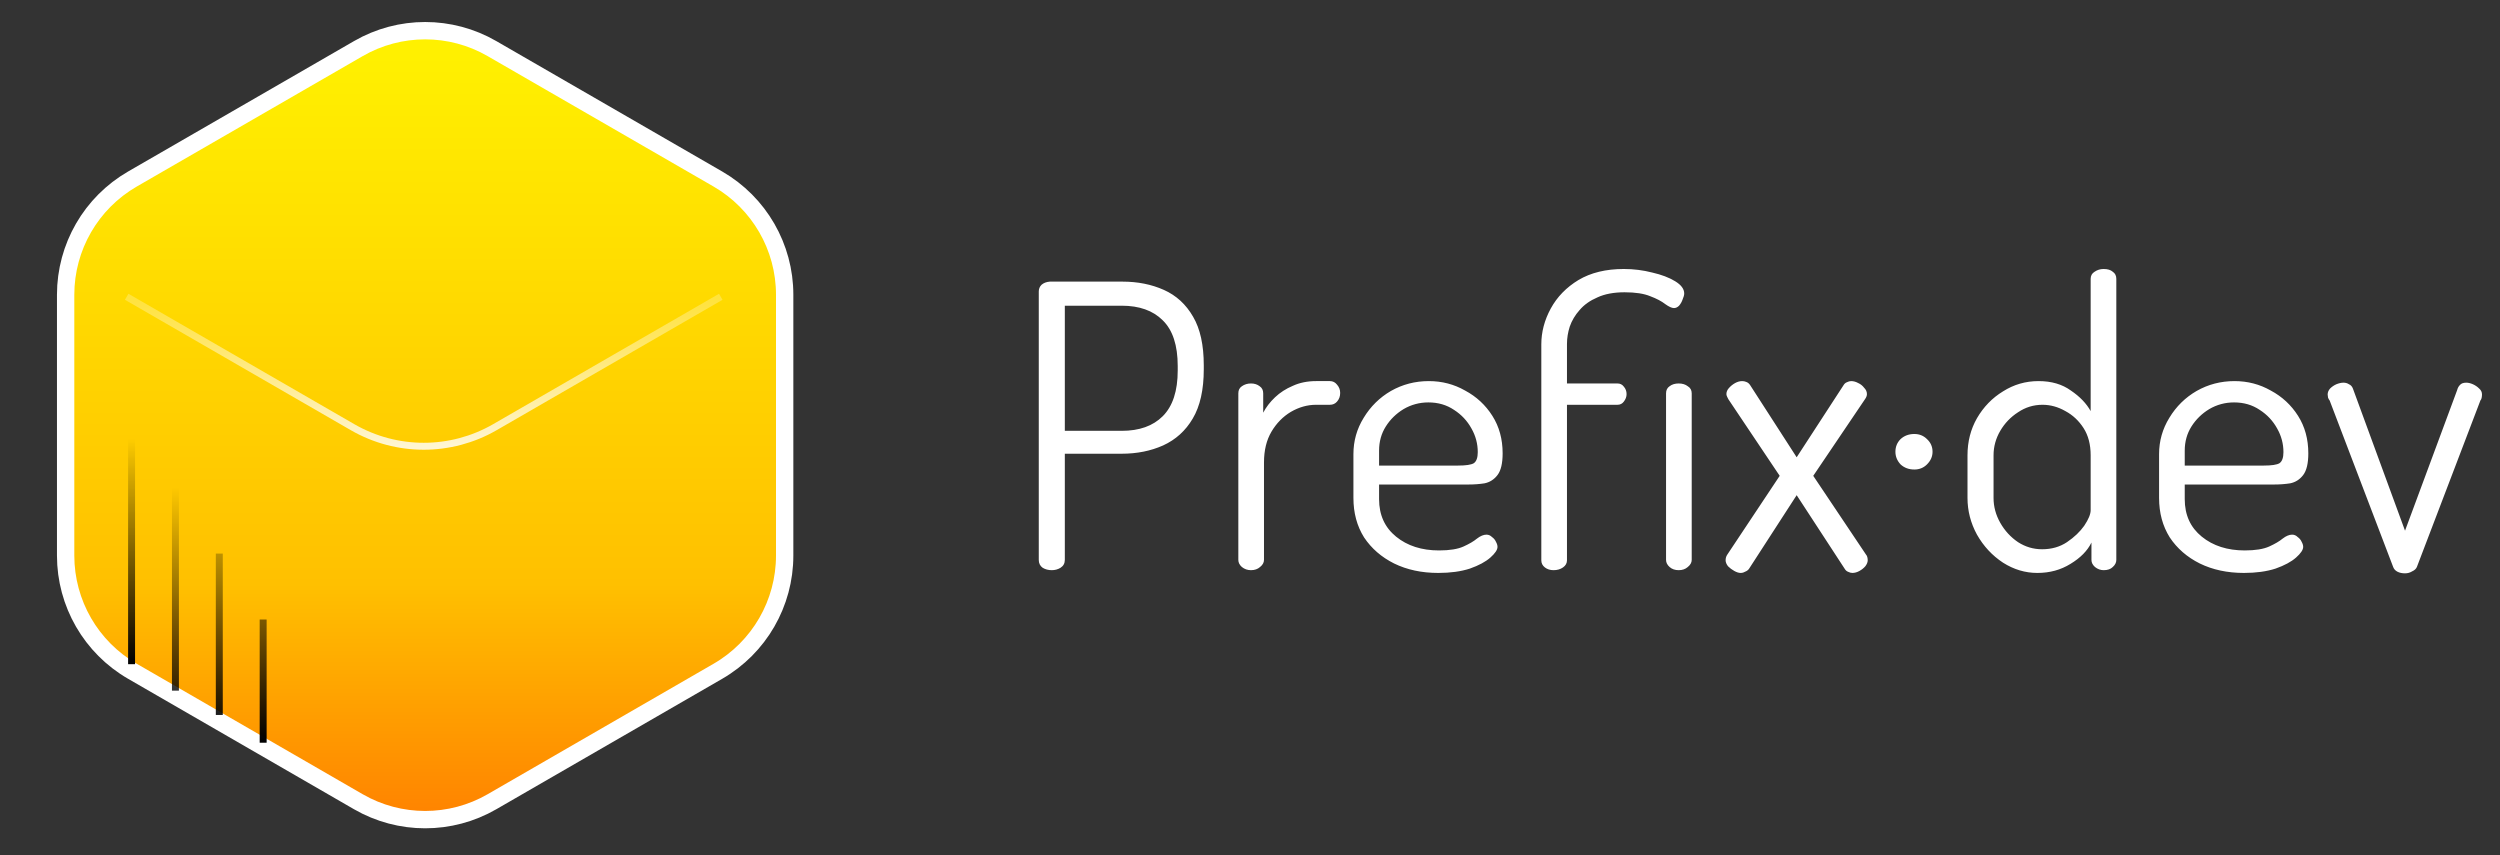 <svg width="114" height="39" viewBox="0 0 114 39" fill="none" xmlns="http://www.w3.org/2000/svg">
    <rect x="0" y="0" width="114" height="39" fill="#333333" stroke="none"/>
    <path d="M16.341 2.216C18.226 1.127 20.549 1.127 22.434 2.216L32.735 8.163C34.62 9.252 35.781 11.263 35.781 13.44V25.334C35.781 27.511 34.62 29.523 32.735 30.611L22.434 36.559C20.549 37.647 18.226 37.647 16.341 36.559L6.04 30.611C4.154 29.523 2.993 27.511 2.993 25.334V13.44C2.993 11.263 4.154 9.252 6.04 8.163L16.341 2.216Z" fill="url(#paint0_linear_0_1)" stroke="white" stroke-width="0.791"/>
    <path d="M5.777 13.533L16.078 19.48C18.085 20.639 20.559 20.639 22.566 19.48L32.867 13.533" stroke="url(#paint1_linear_0_1)" stroke-width="0.317"/>
    <g style="mix-blend-mode:overlay">
    <path d="M8 22.236V31.494" stroke="url(#paint2_linear_0_1)" stroke-width="0.317"/>
    <path d="M6 20V30.287" stroke="url(#paint3_linear_0_1)" stroke-width="0.317"/>
    <path d="M10 25.243V32.602" stroke="url(#paint4_linear_0_1)" stroke-width="0.317"/>
    <path d="M12 28.25V33.868" stroke="url(#paint5_linear_0_1)" stroke-width="0.317"/>
    </g>
    <path d="M47.962 26C47.806 26 47.668 25.964 47.548 25.892C47.428 25.808 47.368 25.688 47.368 25.532V13.292C47.368 13.172 47.41 13.07 47.494 12.986C47.59 12.902 47.716 12.854 47.872 12.842H51.184C51.88 12.842 52.51 12.968 53.074 13.22C53.638 13.472 54.082 13.88 54.406 14.444C54.73 14.996 54.892 15.734 54.892 16.658V16.838C54.892 17.774 54.724 18.524 54.388 19.088C54.064 19.64 53.614 20.048 53.038 20.312C52.474 20.564 51.844 20.69 51.148 20.69H48.556V25.532C48.556 25.688 48.49 25.808 48.358 25.892C48.238 25.964 48.106 26 47.962 26ZM48.556 19.646H51.148C51.952 19.646 52.576 19.424 53.02 18.98C53.476 18.524 53.704 17.828 53.704 16.892V16.694C53.704 15.746 53.476 15.05 53.02 14.606C52.576 14.162 51.952 13.94 51.148 13.94H48.556V19.646ZM57.044 26C56.888 26 56.75 25.952 56.63 25.856C56.522 25.76 56.468 25.652 56.468 25.532V17.936C56.468 17.792 56.522 17.684 56.63 17.612C56.75 17.528 56.888 17.486 57.044 17.486C57.2 17.486 57.332 17.528 57.44 17.612C57.548 17.684 57.602 17.792 57.602 17.936V18.818C57.734 18.566 57.914 18.332 58.142 18.116C58.37 17.9 58.64 17.726 58.952 17.594C59.264 17.45 59.618 17.378 60.014 17.378H60.644C60.776 17.378 60.884 17.432 60.968 17.54C61.064 17.648 61.112 17.774 61.112 17.918C61.112 18.074 61.064 18.206 60.968 18.314C60.884 18.41 60.776 18.458 60.644 18.458H60.014C59.618 18.458 59.234 18.566 58.862 18.782C58.502 18.998 58.208 19.298 57.98 19.682C57.752 20.066 57.638 20.534 57.638 21.086V25.532C57.638 25.652 57.578 25.76 57.458 25.856C57.35 25.952 57.212 26 57.044 26ZM65.586 26.126C64.83 26.126 64.158 25.982 63.57 25.694C62.994 25.406 62.538 25.01 62.202 24.506C61.878 23.99 61.716 23.39 61.716 22.706V20.708C61.716 20.108 61.872 19.556 62.184 19.052C62.496 18.536 62.91 18.128 63.426 17.828C63.954 17.528 64.53 17.378 65.154 17.378C65.754 17.378 66.306 17.522 66.81 17.81C67.326 18.086 67.74 18.47 68.052 18.962C68.364 19.454 68.52 20.024 68.52 20.672C68.52 21.128 68.442 21.458 68.286 21.662C68.13 21.866 67.932 21.992 67.692 22.04C67.464 22.076 67.218 22.094 66.954 22.094H62.886V22.76C62.886 23.48 63.144 24.05 63.66 24.47C64.176 24.89 64.83 25.1 65.622 25.1C66.102 25.1 66.474 25.04 66.738 24.92C67.002 24.8 67.206 24.68 67.35 24.56C67.506 24.44 67.65 24.38 67.782 24.38C67.878 24.38 67.962 24.416 68.034 24.488C68.118 24.548 68.178 24.62 68.214 24.704C68.262 24.788 68.286 24.866 68.286 24.938C68.286 25.07 68.178 25.232 67.962 25.424C67.746 25.616 67.434 25.784 67.026 25.928C66.618 26.06 66.138 26.126 65.586 26.126ZM62.886 21.23H66.486C66.846 21.23 67.086 21.194 67.206 21.122C67.326 21.038 67.386 20.87 67.386 20.618C67.386 20.234 67.29 19.874 67.098 19.538C66.906 19.19 66.642 18.908 66.306 18.692C65.97 18.464 65.58 18.35 65.136 18.35C64.728 18.35 64.35 18.452 64.002 18.656C63.666 18.86 63.396 19.124 63.192 19.448C62.988 19.772 62.886 20.138 62.886 20.546V21.23ZM70.842 26C70.686 26 70.554 25.958 70.446 25.874C70.338 25.79 70.284 25.682 70.284 25.55V15.704C70.284 15.14 70.428 14.594 70.716 14.066C71.004 13.538 71.424 13.106 71.976 12.77C72.54 12.434 73.23 12.266 74.046 12.266C74.49 12.266 74.922 12.32 75.342 12.428C75.762 12.524 76.11 12.656 76.386 12.824C76.662 12.992 76.8 13.178 76.8 13.382C76.8 13.454 76.776 13.544 76.728 13.652C76.692 13.76 76.638 13.856 76.566 13.94C76.494 14.012 76.416 14.048 76.332 14.048C76.236 14.048 76.104 13.988 75.936 13.868C75.768 13.736 75.54 13.616 75.252 13.508C74.964 13.388 74.574 13.328 74.082 13.328C73.59 13.328 73.176 13.406 72.84 13.562C72.504 13.706 72.234 13.898 72.03 14.138C71.826 14.366 71.676 14.618 71.58 14.894C71.496 15.158 71.454 15.422 71.454 15.686V17.486H73.758C73.878 17.486 73.974 17.534 74.046 17.63C74.13 17.726 74.172 17.84 74.172 17.972C74.172 18.092 74.13 18.206 74.046 18.314C73.974 18.41 73.878 18.458 73.758 18.458H71.454V25.55C71.454 25.682 71.394 25.79 71.274 25.874C71.154 25.958 71.01 26 70.842 26ZM76.548 26C76.38 26 76.242 25.952 76.134 25.856C76.026 25.76 75.972 25.652 75.972 25.532V17.936C75.972 17.792 76.026 17.684 76.134 17.612C76.242 17.528 76.38 17.486 76.548 17.486C76.716 17.486 76.854 17.528 76.962 17.612C77.082 17.684 77.142 17.792 77.142 17.936V25.532C77.142 25.652 77.082 25.76 76.962 25.856C76.854 25.952 76.716 26 76.548 26ZM79.372 26.126C79.288 26.126 79.192 26.096 79.084 26.036C78.976 25.976 78.88 25.904 78.796 25.82C78.724 25.724 78.688 25.634 78.688 25.55C78.688 25.454 78.712 25.37 78.76 25.298L81.154 21.698L78.814 18.206C78.802 18.182 78.784 18.146 78.76 18.098C78.736 18.05 78.724 18.008 78.724 17.972C78.724 17.876 78.76 17.786 78.832 17.702C78.916 17.606 79.012 17.528 79.12 17.468C79.228 17.408 79.336 17.378 79.444 17.378C79.504 17.378 79.564 17.39 79.624 17.414C79.696 17.438 79.756 17.486 79.804 17.558L81.928 20.852L84.07 17.558C84.106 17.498 84.154 17.456 84.214 17.432C84.286 17.396 84.352 17.378 84.412 17.378C84.52 17.378 84.628 17.408 84.736 17.468C84.844 17.516 84.934 17.588 85.006 17.684C85.09 17.768 85.132 17.864 85.132 17.972C85.132 18.044 85.102 18.122 85.042 18.206L82.684 21.698L85.096 25.298C85.12 25.322 85.138 25.358 85.15 25.406C85.162 25.454 85.168 25.502 85.168 25.55C85.168 25.634 85.132 25.724 85.06 25.82C84.988 25.904 84.898 25.976 84.79 26.036C84.682 26.096 84.574 26.126 84.466 26.126C84.406 26.126 84.34 26.108 84.268 26.072C84.208 26.048 84.16 26.006 84.124 25.946L81.928 22.58L79.75 25.946C79.702 26.006 79.642 26.048 79.57 26.072C79.51 26.108 79.444 26.126 79.372 26.126ZM87.296 21.41C87.043 21.41 86.834 21.332 86.665 21.176C86.51 21.008 86.431 20.816 86.431 20.6C86.431 20.372 86.51 20.18 86.665 20.024C86.834 19.868 87.043 19.79 87.296 19.79C87.523 19.79 87.716 19.868 87.871 20.024C88.04 20.18 88.124 20.372 88.124 20.6C88.124 20.816 88.04 21.008 87.871 21.176C87.716 21.332 87.523 21.41 87.296 21.41ZM92.904 26.126C92.352 26.126 91.83 25.97 91.338 25.658C90.846 25.334 90.45 24.908 90.15 24.38C89.862 23.852 89.718 23.294 89.718 22.706V20.762C89.718 20.138 89.862 19.574 90.15 19.07C90.45 18.554 90.846 18.146 91.338 17.846C91.83 17.534 92.37 17.378 92.958 17.378C93.546 17.378 94.038 17.522 94.434 17.81C94.842 18.086 95.142 18.398 95.334 18.746V12.716C95.334 12.572 95.394 12.464 95.514 12.392C95.634 12.308 95.772 12.266 95.928 12.266C96.108 12.266 96.246 12.308 96.342 12.392C96.45 12.464 96.504 12.572 96.504 12.716V25.532C96.504 25.652 96.45 25.76 96.342 25.856C96.246 25.952 96.108 26 95.928 26C95.784 26 95.652 25.952 95.532 25.856C95.424 25.76 95.37 25.652 95.37 25.532V24.74C95.19 25.112 94.872 25.436 94.416 25.712C93.972 25.988 93.468 26.126 92.904 26.126ZM93.12 25.046C93.552 25.046 93.93 24.938 94.254 24.722C94.59 24.494 94.854 24.242 95.046 23.966C95.238 23.678 95.334 23.444 95.334 23.264V20.762C95.334 20.27 95.226 19.856 95.01 19.52C94.794 19.184 94.518 18.926 94.182 18.746C93.846 18.554 93.498 18.458 93.138 18.458C92.73 18.458 92.358 18.572 92.022 18.8C91.686 19.016 91.416 19.298 91.212 19.646C91.008 19.994 90.906 20.366 90.906 20.762V22.706C90.906 23.102 91.008 23.48 91.212 23.84C91.416 24.2 91.686 24.494 92.022 24.722C92.358 24.938 92.724 25.046 93.12 25.046ZM102.325 26.126C101.569 26.126 100.897 25.982 100.309 25.694C99.733 25.406 99.276 25.01 98.941 24.506C98.617 23.99 98.454 23.39 98.454 22.706V20.708C98.454 20.108 98.611 19.556 98.922 19.052C99.234 18.536 99.648 18.128 100.165 17.828C100.693 17.528 101.269 17.378 101.893 17.378C102.493 17.378 103.045 17.522 103.549 17.81C104.065 18.086 104.479 18.47 104.791 18.962C105.103 19.454 105.259 20.024 105.259 20.672C105.259 21.128 105.181 21.458 105.025 21.662C104.869 21.866 104.671 21.992 104.431 22.04C104.203 22.076 103.957 22.094 103.693 22.094H99.624V22.76C99.624 23.48 99.882 24.05 100.399 24.47C100.915 24.89 101.569 25.1 102.361 25.1C102.841 25.1 103.213 25.04 103.477 24.92C103.741 24.8 103.945 24.68 104.089 24.56C104.245 24.44 104.389 24.38 104.521 24.38C104.617 24.38 104.701 24.416 104.773 24.488C104.857 24.548 104.917 24.62 104.953 24.704C105.001 24.788 105.025 24.866 105.025 24.938C105.025 25.07 104.917 25.232 104.701 25.424C104.485 25.616 104.173 25.784 103.765 25.928C103.357 26.06 102.877 26.126 102.325 26.126ZM99.624 21.23H103.225C103.585 21.23 103.825 21.194 103.945 21.122C104.065 21.038 104.125 20.87 104.125 20.618C104.125 20.234 104.029 19.874 103.837 19.538C103.645 19.19 103.381 18.908 103.045 18.692C102.709 18.464 102.319 18.35 101.875 18.35C101.467 18.35 101.089 18.452 100.741 18.656C100.405 18.86 100.135 19.124 99.93 19.448C99.727 19.772 99.624 20.138 99.624 20.546V21.23ZM109.669 26.144C109.537 26.144 109.423 26.12 109.327 26.072C109.231 26.024 109.165 25.952 109.129 25.856L106.231 18.26C106.207 18.236 106.183 18.194 106.159 18.134C106.147 18.074 106.141 18.026 106.141 17.99C106.141 17.894 106.177 17.804 106.249 17.72C106.333 17.636 106.429 17.57 106.537 17.522C106.657 17.474 106.765 17.45 106.861 17.45C106.957 17.45 107.041 17.474 107.113 17.522C107.197 17.558 107.257 17.624 107.293 17.72L109.669 24.2L112.045 17.792C112.069 17.696 112.111 17.618 112.171 17.558C112.231 17.486 112.327 17.45 112.459 17.45C112.555 17.45 112.657 17.474 112.765 17.522C112.873 17.57 112.969 17.636 113.053 17.72C113.137 17.792 113.179 17.882 113.179 17.99C113.179 18.038 113.173 18.092 113.161 18.152C113.149 18.2 113.131 18.236 113.107 18.26L110.209 25.856C110.173 25.94 110.101 26.006 109.993 26.054C109.897 26.114 109.789 26.144 109.669 26.144Z" fill="white"/>
    <defs>
    <linearGradient id="paint0_linear_0_1" x1="19.387" y1="0" x2="19.387" y2="38.774" gradientUnits="userSpaceOnUse">
    <stop stop-color="#FFF500"/>
    <stop offset="0.687" stop-color="#FFC000"/>
    <stop offset="1" stop-color="#FF7A00"/>
    </linearGradient>
    <linearGradient id="paint1_linear_0_1" x1="19.308" y1="22.394" x2="19.308" y2="13.611" gradientUnits="userSpaceOnUse">
    <stop stop-color="white"/>
    <stop offset="1" stop-color="white" stop-opacity="0.24"/>
    </linearGradient>
    <linearGradient id="paint2_linear_0_1" x1="9.86" y1="22.236" x2="9.86" y2="33.868" gradientUnits="userSpaceOnUse">
    <stop stop-opacity="0"/>
    <stop offset="1"/>
    </linearGradient>
    <linearGradient id="paint3_linear_0_1" x1="6.5" y1="20" x2="6.5" y2="30.287" gradientUnits="userSpaceOnUse">
    <stop stop-opacity="0"/>
    <stop offset="1"/>
    </linearGradient>
    <linearGradient id="paint4_linear_0_1" x1="9.881" y1="22.236" x2="9.881" y2="33.868" gradientUnits="userSpaceOnUse">
    <stop stop-opacity="0"/>
    <stop offset="1"/>
    </linearGradient>
    <linearGradient id="paint5_linear_0_1" x1="10.14" y1="22.236" x2="10.14" y2="33.868" gradientUnits="userSpaceOnUse">
    <stop stop-opacity="0"/>
    <stop offset="1"/>
    </linearGradient>
    </defs>
    </svg>
    